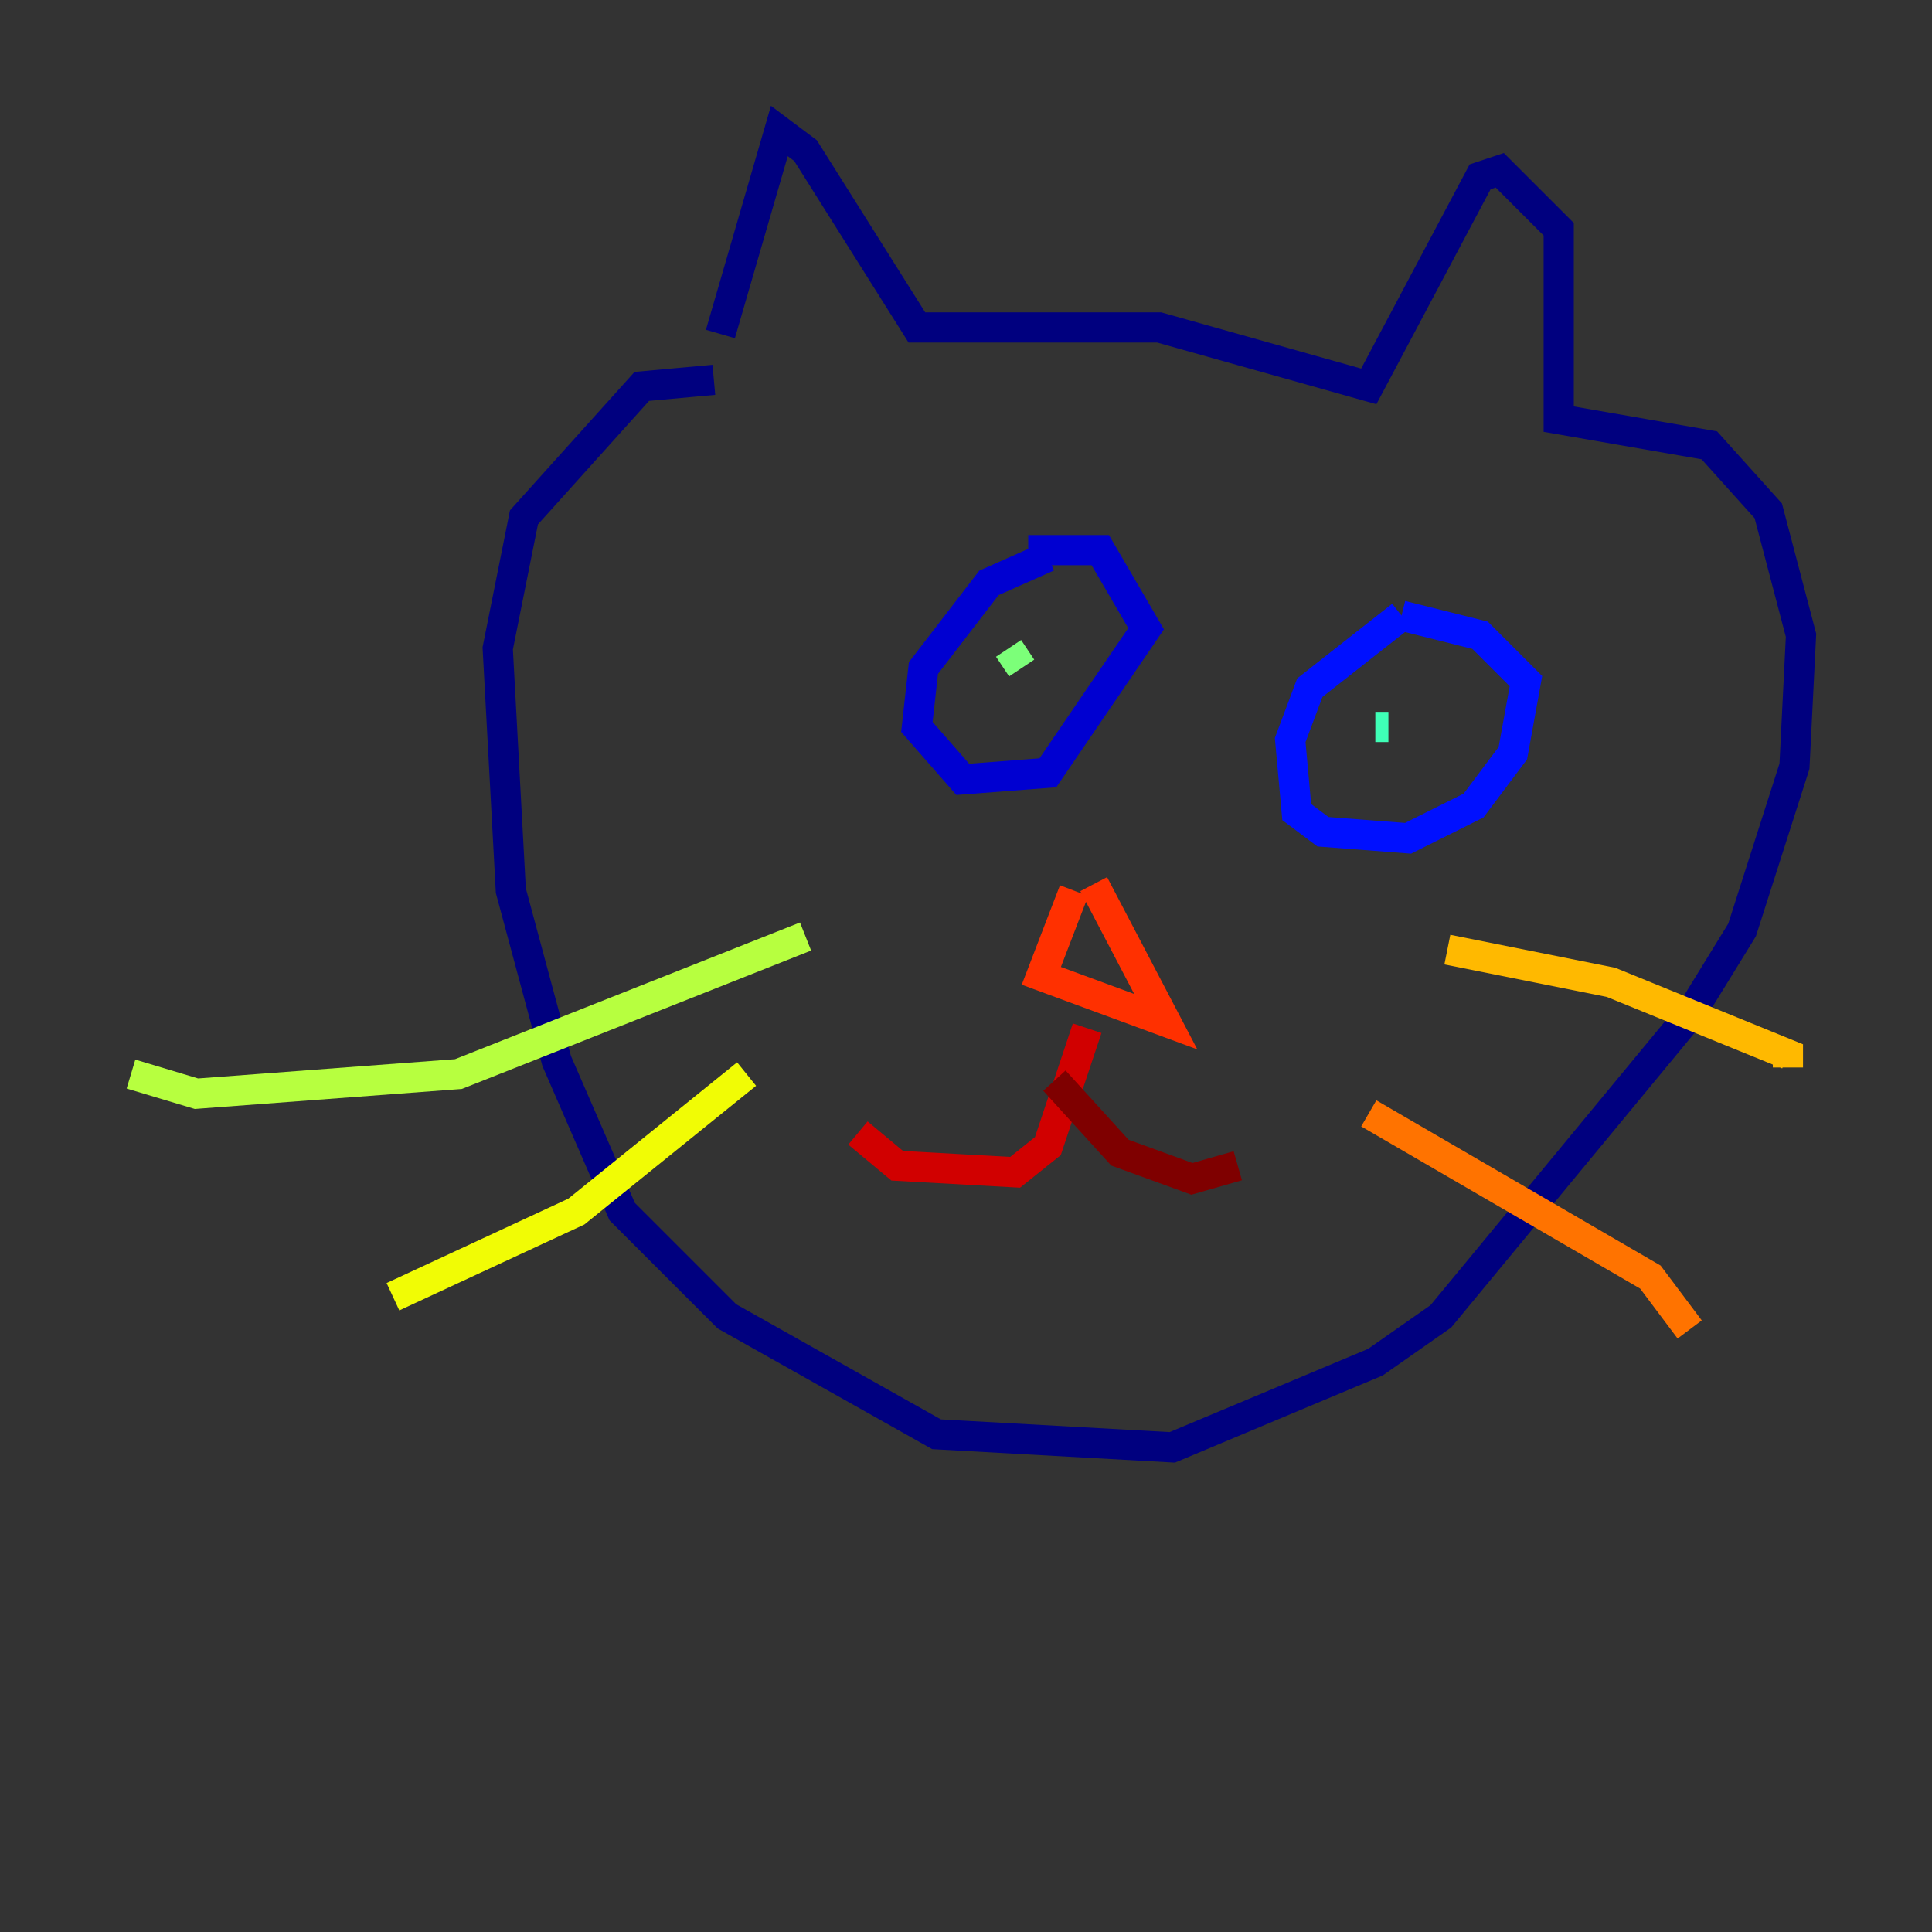 <?xml version="1.0" encoding="utf-8" ?>
<svg baseProfile="tiny" height="128" version="1.2" viewBox="0,0,128,128" width="128" xmlns="http://www.w3.org/2000/svg" xmlns:ev="http://www.w3.org/2001/xml-events" xmlns:xlink="http://www.w3.org/1999/xlink"><rect x="0" y="0" width="128" height="128" fill="#333333" stroke="none"/><defs /><polyline fill="none" points="47.729,22.129 51.634,8.678 53.37,9.98 60.746,21.695 76.8,21.695 90.685,25.6 98.061,11.715 99.363,11.281 103.268,15.186 103.268,27.77 113.248,29.505 117.153,33.844 119.322,42.088 118.888,50.766 115.417,61.614 111.946,67.254 95.458,87.214 91.119,90.251 77.668,95.891 62.047,95.024 48.163,87.214 41.22,80.271 36.881,70.291 33.844,59.01 32.976,42.956 34.712,34.278 42.522,25.6 47.295,25.166" stroke="#00007f" stroke-width="2" /><polyline fill="none" points="69.424,36.881 65.519,38.617 61.18,44.258 60.746,48.163 63.783,51.634 69.424,51.2 75.932,41.654 72.895,36.447 68.122,36.447" stroke="#0000d1" stroke-width="2" /><polyline fill="none" points="92.854,40.786 86.78,45.559 85.478,49.031 85.912,53.803 87.647,55.105 93.288,55.539 97.627,53.37 100.231,49.898 101.098,45.125 98.061,42.088 92.854,40.786" stroke="#0010ff" stroke-width="2" /><polyline fill="none" points="66.82,43.824 66.82,43.824" stroke="#0058ff" stroke-width="2" /><polyline fill="none" points="91.119,45.559 91.119,45.559" stroke="#00a4ff" stroke-width="2" /><polyline fill="none" points="68.556,41.22 68.556,41.22" stroke="#05ecf1" stroke-width="2" /><polyline fill="none" points="91.119,48.163 91.986,48.163" stroke="#3fffb7" stroke-width="2" /><polyline fill="none" points="67.688,44.258 66.82,42.956" stroke="#7cff79" stroke-width="2" /><polyline fill="none" points="53.37,62.047 30.373,71.159 13.017,72.461 8.678,71.159" stroke="#b7ff3f" stroke-width="2" /><polyline fill="none" points="49.464,71.159 38.183,80.271 26.034,85.912" stroke="#f1fc05" stroke-width="2" /><polyline fill="none" points="95.891,62.915 106.739,65.085 118.454,69.858 118.454,70.725" stroke="#ffb900" stroke-width="2" /><polyline fill="none" points="90.685,73.763 109.342,84.61 111.946,88.081" stroke="#ff7300" stroke-width="2" /><polyline fill="none" points="71.159,59.01 68.99,64.651 77.234,67.688 72.461,58.576" stroke="#ff3000" stroke-width="2" /><polyline fill="none" points="72.027,68.122 69.424,75.932 67.254,77.668 59.444,77.234 56.841,75.064" stroke="#d10000" stroke-width="2" /><polyline fill="none" points="69.858,71.593 74.197,76.366 78.969,78.102 82.007,77.234" stroke="#7f0000" stroke-width="2" /></svg>